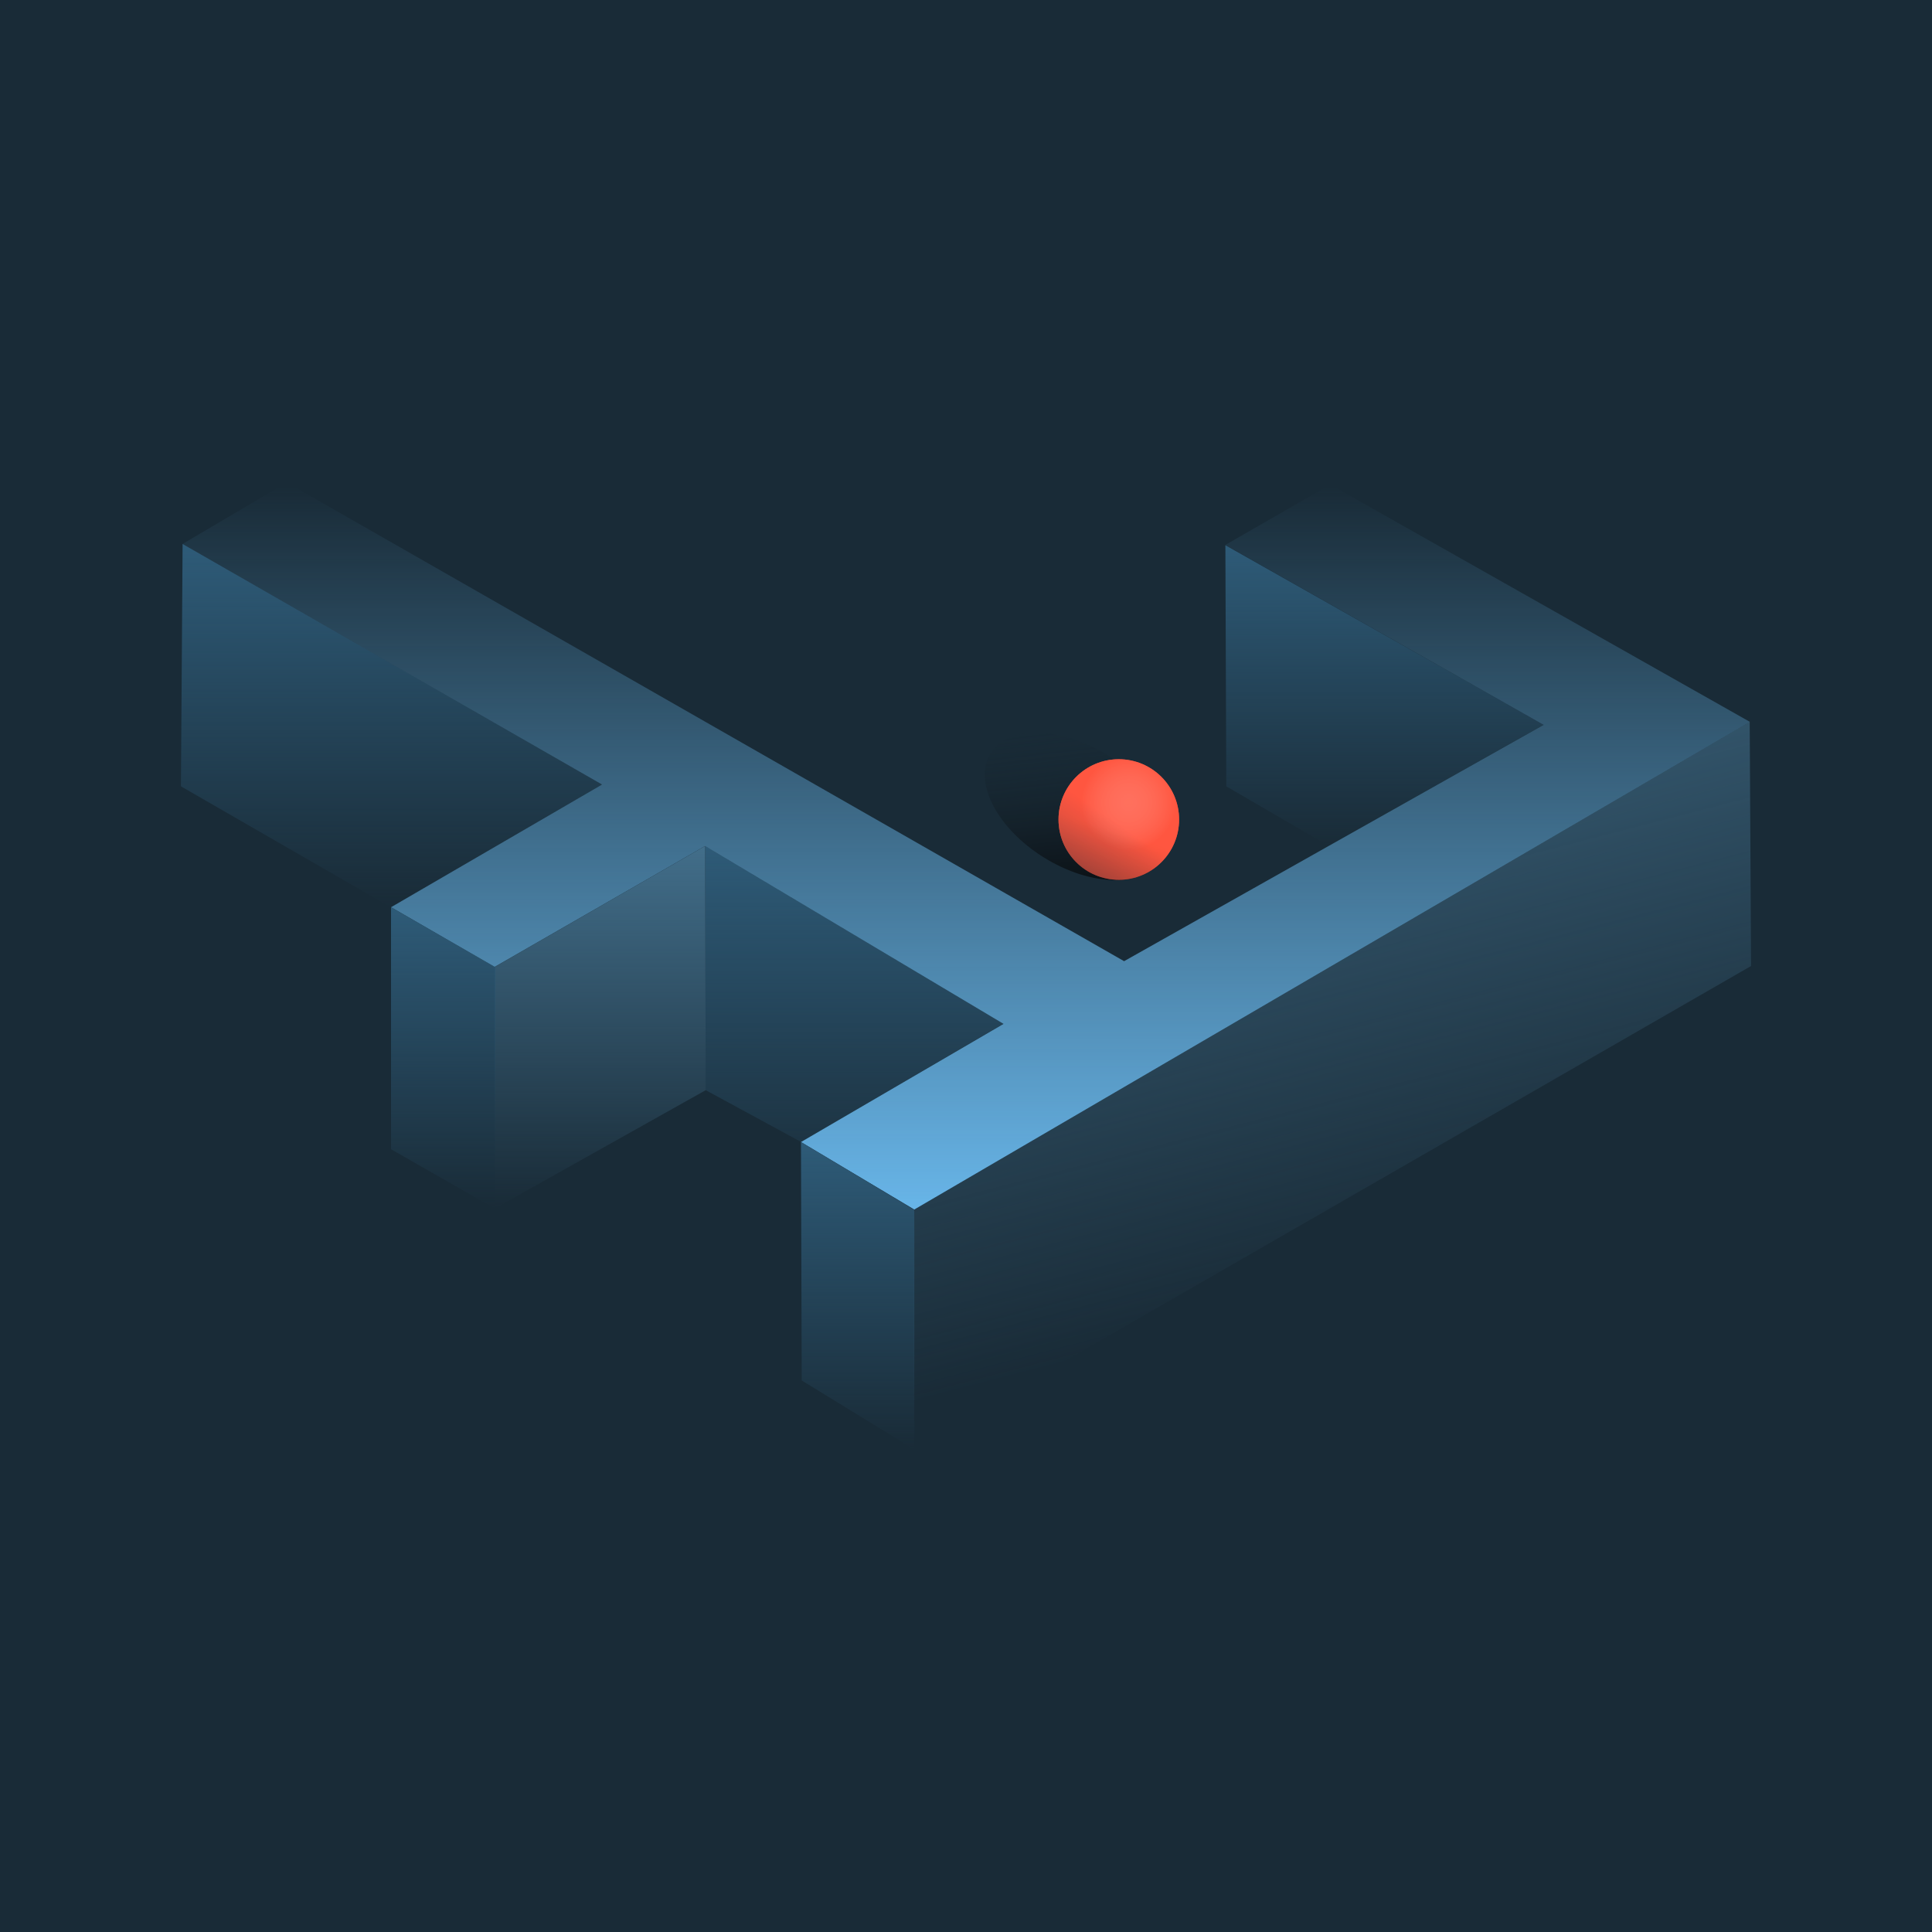 <svg width="520" height="520" viewBox="0 0 520 520" fill="none" xmlns="http://www.w3.org/2000/svg">
<rect width="520" height="520" fill="#192B37"/>
<path d="M330.056 211.647L329.813 146.744L415.438 195.077L388.264 210.395L357.518 227.629L330.056 211.647Z" fill="url(#paint0_linear_321_28029)"/>
<path d="M189.944 293.423L189.787 227.708L270.062 275.541L215.597 307.351L189.944 293.423Z" fill="url(#paint1_linear_321_28029)"/>
<path d="M48.7 211.647L49.146 146.419L162.014 211.158L105.165 244.18L48.7 211.647Z" fill="url(#paint2_linear_321_28029)"/>
<path d="M470.976 194.286L246.087 325.552L215.582 307.379L270.101 275.577L189.783 227.711L133.115 260.243L105.247 244.18L162.037 211.16L49.105 146.419L77.176 129.869L302.552 258.702L415.484 195.097L329.812 146.663L358.045 130.437L470.976 194.286Z" fill="url(#paint3_linear_321_28029)"/>
<path d="M471.3 260L470.935 194.285L246.086 325.552L245.762 389.806L471.3 260Z" fill="url(#paint4_linear_321_28029)"/>
<path d="M189.945 293.425L189.789 227.708L133.235 260.203V325.228L189.945 293.425Z" fill="url(#paint5_linear_321_28029)"/>
<path d="M133.359 260.324L105.247 244.178L105.248 309.326L133.237 325.309L133.359 260.324Z" fill="url(#paint6_linear_321_28029)"/>
<path d="M246.086 325.633L215.581 307.379L215.784 371.552L246.086 390.131V325.633Z" fill="url(#paint7_linear_321_28029)"/>
<ellipse cx="289.567" cy="217.036" rx="16.225" ry="27.055" transform="rotate(121.803 289.567 217.036)" fill="url(#paint8_linear_321_28029)"/>
<circle cx="301.126" cy="220.576" r="16.225" fill="url(#paint9_linear_321_28029)"/>
<circle cx="301.126" cy="220.576" r="16.225" fill="url(#paint10_linear_321_28029)" fill-opacity="0.6"/>
<circle cx="301.126" cy="220.576" r="16.225" fill="url(#paint11_radial_321_28029)" fill-opacity="0.3"/>
<defs>
<linearGradient id="paint0_linear_321_28029" x1="373.338" y1="146.744" x2="373.338" y2="227.629" gradientUnits="userSpaceOnUse">
<stop stop-color="#2E5B78"/>
<stop offset="1" stop-color="#2E5B78" stop-opacity="0"/>
</linearGradient>
<linearGradient id="paint1_linear_321_28029" x1="233.106" y1="226.899" x2="233.106" y2="326.201" gradientUnits="userSpaceOnUse">
<stop stop-color="#2E5B78"/>
<stop offset="1" stop-color="#2E5B78" stop-opacity="0"/>
</linearGradient>
<linearGradient id="paint2_linear_321_28029" x1="105.612" y1="146.419" x2="105.612" y2="244.18" gradientUnits="userSpaceOnUse">
<stop stop-color="#2E5B78"/>
<stop offset="1" stop-color="#2E5B78" stop-opacity="0"/>
</linearGradient>
<linearGradient id="paint3_linear_321_28029" x1="260.041" y1="129.869" x2="260.041" y2="325.552" gradientUnits="userSpaceOnUse">
<stop offset="0.005" stop-color="#68B5E8" stop-opacity="0"/>
<stop offset="1" stop-color="#68B5E8"/>
</linearGradient>
<linearGradient id="paint4_linear_321_28029" x1="297.632" y1="154.955" x2="358.531" y2="389.806" gradientUnits="userSpaceOnUse">
<stop stop-color="#426E8A"/>
<stop offset="0.835" stop-color="#426E8A" stop-opacity="0"/>
</linearGradient>
<linearGradient id="paint5_linear_321_28029" x1="161.59" y1="227.548" x2="161.59" y2="325.228" gradientUnits="userSpaceOnUse">
<stop stop-color="#426E8A"/>
<stop offset="1" stop-color="#426E8A" stop-opacity="0"/>
</linearGradient>
<linearGradient id="paint6_linear_321_28029" x1="119.222" y1="243.936" x2="119.222" y2="325.309" gradientUnits="userSpaceOnUse">
<stop stop-color="#2E5B78"/>
<stop offset="1" stop-color="#2E5B78" stop-opacity="0"/>
</linearGradient>
<linearGradient id="paint7_linear_321_28029" x1="230.833" y1="307.379" x2="230.833" y2="390.131" gradientUnits="userSpaceOnUse">
<stop stop-color="#2E5B78"/>
<stop offset="1" stop-color="#2E5B78" stop-opacity="0"/>
</linearGradient>
<linearGradient id="paint8_linear_321_28029" x1="310.732" y1="201.761" x2="270.245" y2="233.637" gradientUnits="userSpaceOnUse">
<stop stop-color="#080B0D"/>
<stop offset="1" stop-color="#192B37" stop-opacity="0"/>
</linearGradient>
<linearGradient id="paint9_linear_321_28029" x1="298.485" y1="223.217" x2="290.561" y2="248.121" gradientUnits="userSpaceOnUse">
<stop stop-color="#FF5640"/>
<stop offset="1" stop-color="#FF5640" stop-opacity="0"/>
</linearGradient>
<linearGradient id="paint10_linear_321_28029" x1="287.543" y1="244.725" x2="306.031" y2="217.935" gradientUnits="userSpaceOnUse">
<stop stop-color="#192B37"/>
<stop offset="0.812" stop-color="#FF5640"/>
</linearGradient>
<radialGradient id="paint11_radial_321_28029" cx="0" cy="0" r="1" gradientUnits="userSpaceOnUse" gradientTransform="translate(303.768 216.048) rotate(135.971) scale(15.744)">
<stop stop-color="white" stop-opacity="0.51"/>
<stop offset="0.812" stop-color="#FF5640"/>
</radialGradient>
</defs>
</svg>
